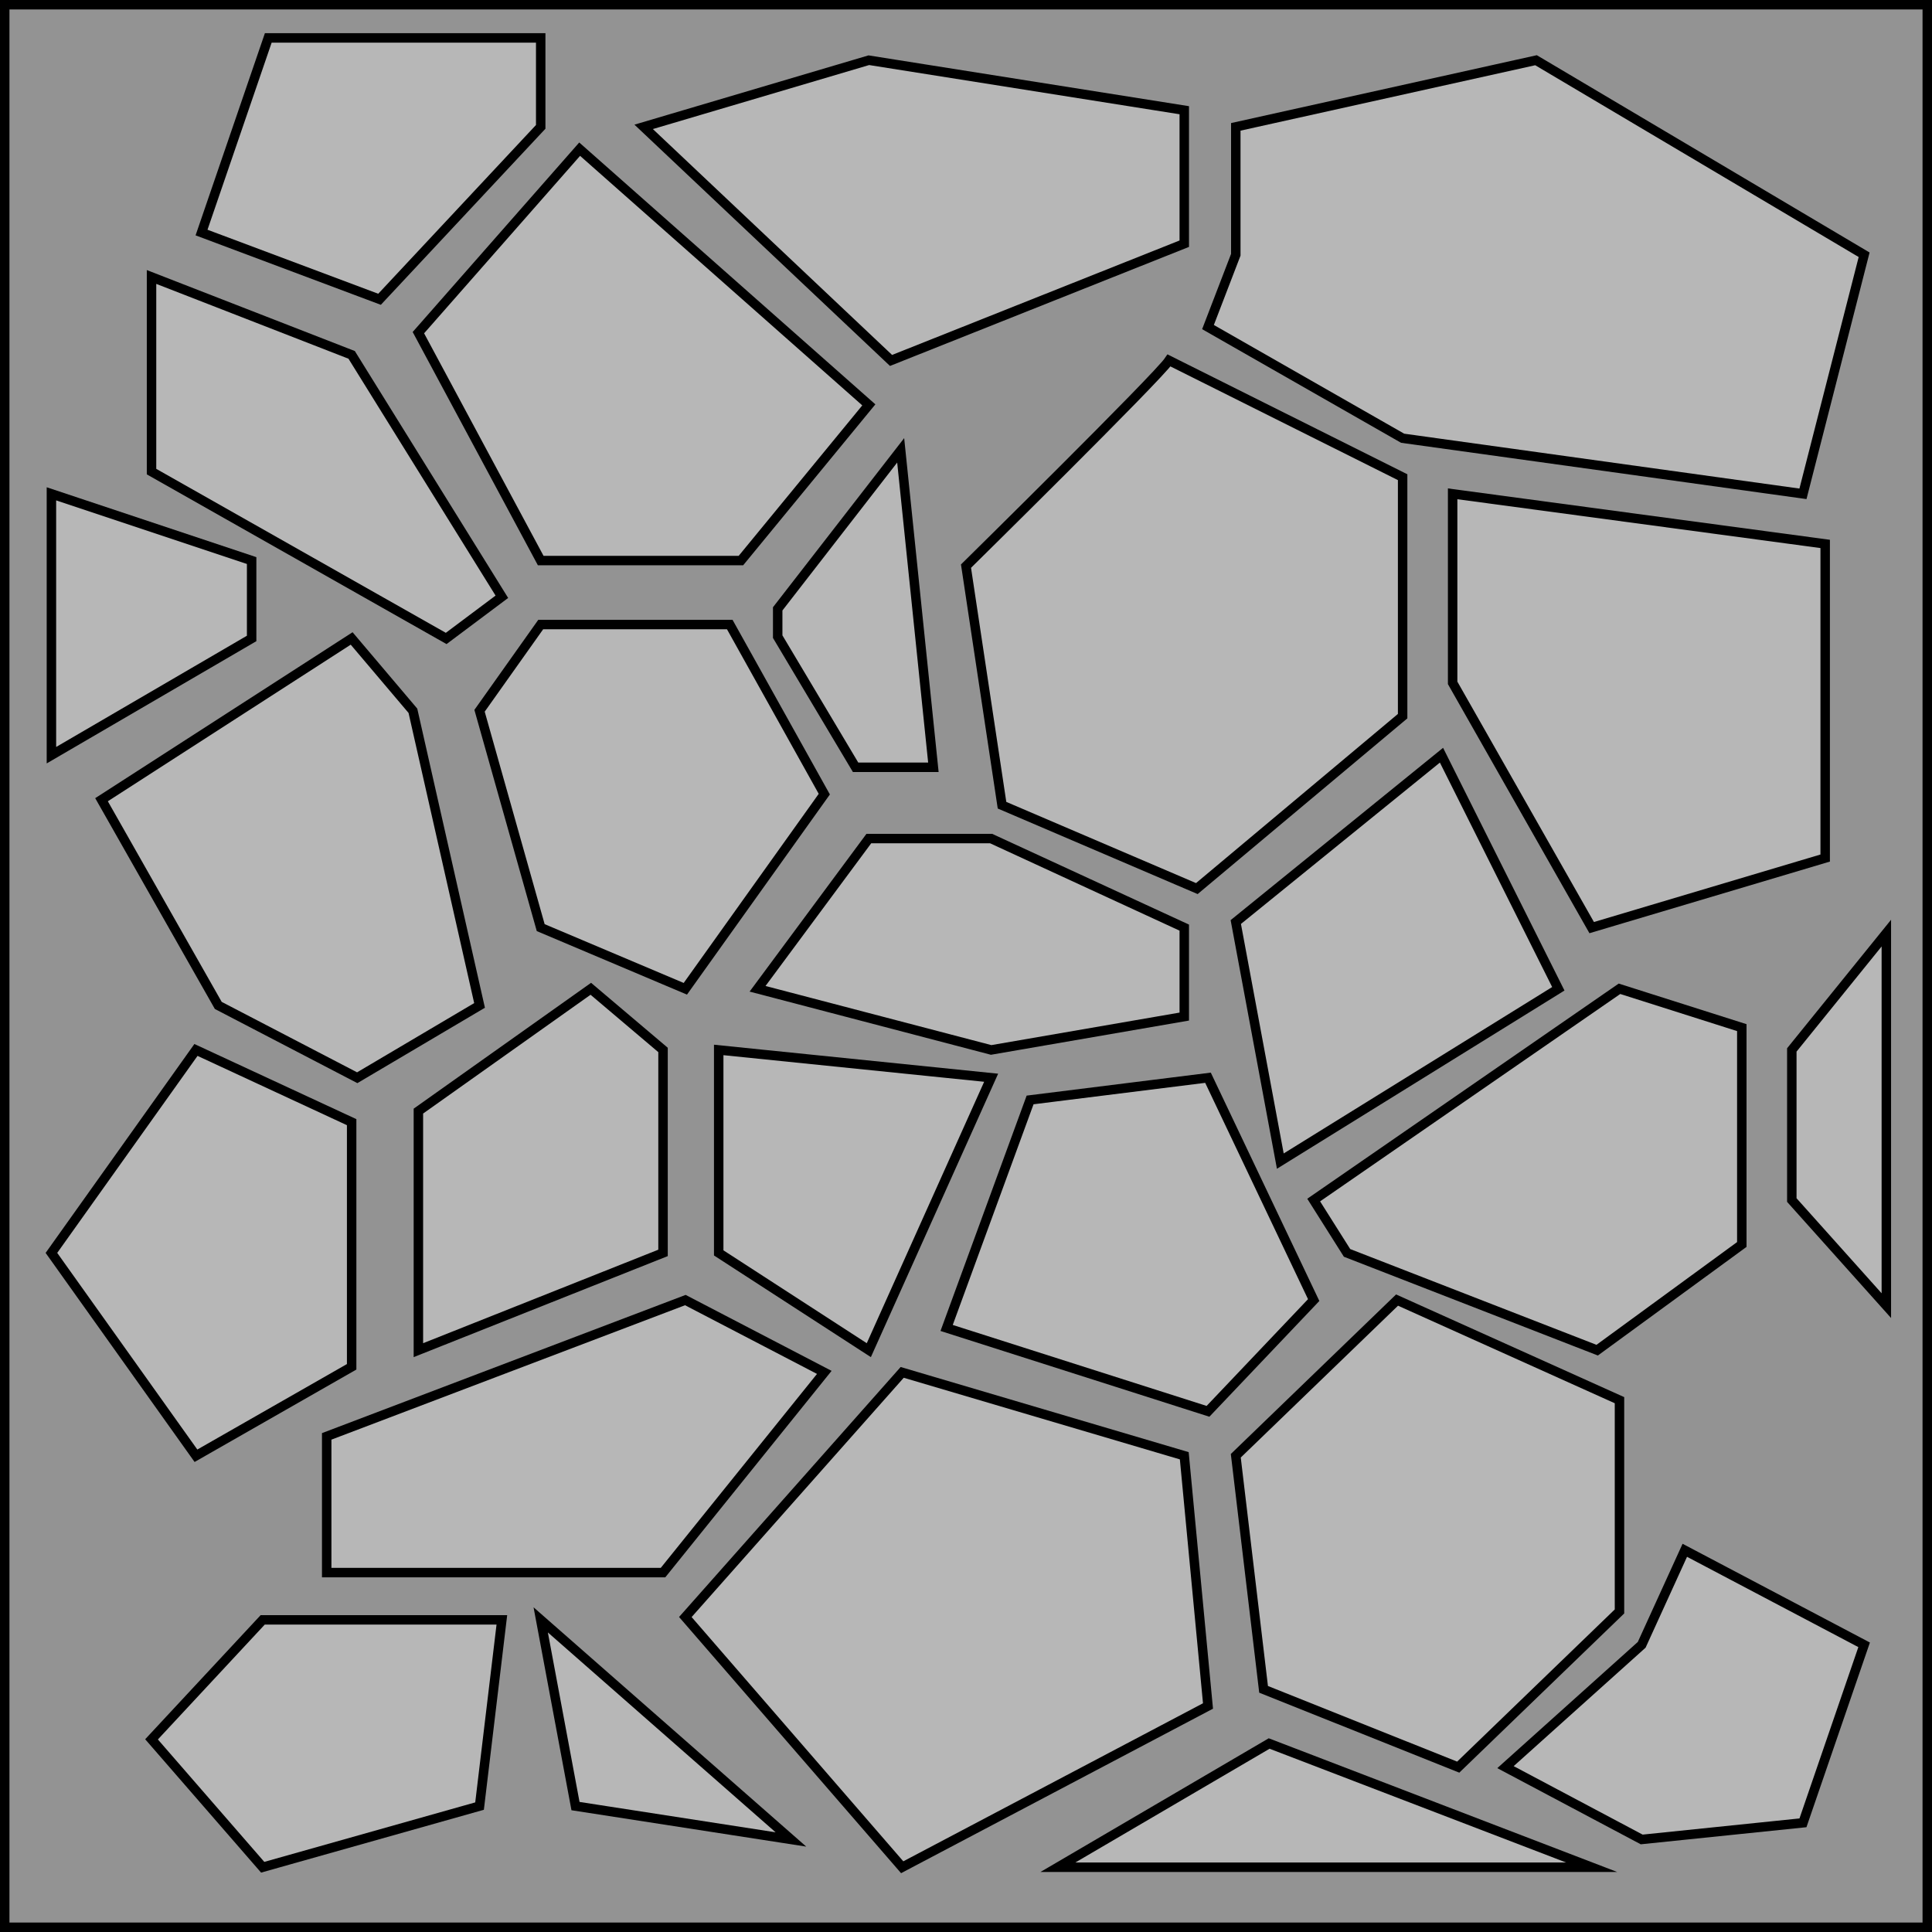 <svg xmlns="http://www.w3.org/2000/svg" viewBox="0 0 204.38 204.38"><defs><style>.cls-1{fill:#939393;}.cls-1,.cls-2{stroke:#000;stroke-miterlimit:10;}.cls-2{fill:#b7b7b7;}</style></defs><title>path-tile-1</title><g id="Layer_2" data-name="Layer 2"><g id="Layer_1-2" data-name="Layer 1"><polygon class="cls-1" points="203.88 203.88 0.5 203.88 0.5 0.5 16.03 0.5 203.88 0.5 203.88 203.88"/><polygon class="cls-2" points="23.09 106.36 10.74 84.6 37.2 67.54 43.68 75.19 50.73 106.36 37.79 114.01 23.09 106.36"/><path class="cls-2" d="M123.67,38.13c-1.17,1.76-21.48,21.76-21.48,21.76L106,85.18,126.61,94l21.77-18.24V50.48Z"/><polygon class="cls-2" points="20.73 111.07 37.2 118.71 37.2 144.59 20.73 154 5.44 132.54 20.73 111.07"/><polygon class="cls-2" points="152.49 79.89 130.73 97.54 135.44 122.83 164.85 104.6 152.49 79.89"/><polygon class="cls-2" points="95.44 197.53 72.5 171.06 95.44 145.18 125.28 154 127.79 180.47 95.44 197.53"/><polygon class="cls-2" points="130.73 154 133.67 178.71 154.26 186.94 171.32 170.47 171.32 148.12 147.79 137.53 130.73 154"/><polygon class="cls-2" points="153.67 52.24 153.67 72.24 168.38 98.13 193.08 90.77 193.08 57.54 153.67 52.24"/><polygon class="cls-2" points="44.26 117.54 44.26 142.83 70.14 132.54 70.14 111.07 62.5 104.6 44.26 117.54"/><polygon class="cls-2" points="61.32 15.78 44.26 35.19 57.2 59.3 78.38 59.3 91.91 42.83 61.32 15.78"/><polygon class="cls-2" points="68.09 13.42 94.26 38.13 125.28 25.78 125.28 11.66 91.91 6.37 68.09 13.42"/><polygon class="cls-2" points="57.2 13.42 40.15 31.66 21.32 24.6 28.38 4.01 57.2 4.01 57.2 13.42"/><polygon class="cls-2" points="27.79 171.36 16.03 184 27.79 197.53 50.73 191.06 53.09 171.36 27.79 171.36"/><polygon class="cls-2" points="50.73 75.19 57.2 98.13 72.5 104.6 87.2 84.01 77.2 66.07 57.2 66.07 50.73 75.19"/><polygon class="cls-2" points="76.03 111.07 76.03 132.54 91.91 142.83 104.85 114.01 76.03 111.07"/><polygon class="cls-2" points="108.97 116.36 100.14 140.48 127.79 149.3 138.97 137.53 127.79 114.01 108.97 116.36"/><polygon class="cls-2" points="91.91 88.71 80.14 104.6 104.85 111.07 125.28 107.54 125.28 98.13 104.85 88.71 91.91 88.71"/><polygon class="cls-2" points="82.27 67.35 90.51 81.17 98.74 81.17 95.28 47.64 82.27 64.41 82.27 67.35"/><polygon class="cls-2" points="72.5 137.53 87.2 145.18 70.14 166.36 34.56 166.36 34.56 151.95 72.5 137.53"/><polygon class="cls-2" points="130.73 13.42 130.73 26.95 127.79 34.6 148.38 46.36 190.73 52.24 197.2 26.95 162.49 6.37 130.73 13.42"/><polygon class="cls-2" points="138.97 126.95 142.5 132.54 168.96 142.83 184.26 131.65 184.26 108.71 171.32 104.6 138.97 126.95"/><polygon class="cls-2" points="57.2 171.36 60.88 191.06 83.67 194.59 57.2 171.36"/><polygon class="cls-2" points="53.09 63.13 47.2 67.54 16.03 49.89 16.03 29.3 37.2 37.54 53.09 63.13"/><polygon class="cls-2" points="111.91 197.53 134.26 184.44 168.38 197.53 111.91 197.53"/><polygon class="cls-2" points="173.67 174 159.26 186.94 173.67 194.59 190.73 192.83 197.2 174 178.23 164 173.67 174"/><polygon class="cls-2" points="5.44 52.24 5.44 79.89 26.62 67.54 26.62 59.3 5.44 52.24"/><polygon class="cls-2" points="189.55 111.07 189.55 126.95 199.55 138.12 199.55 98.71 189.55 111.07"/></g></g></svg>